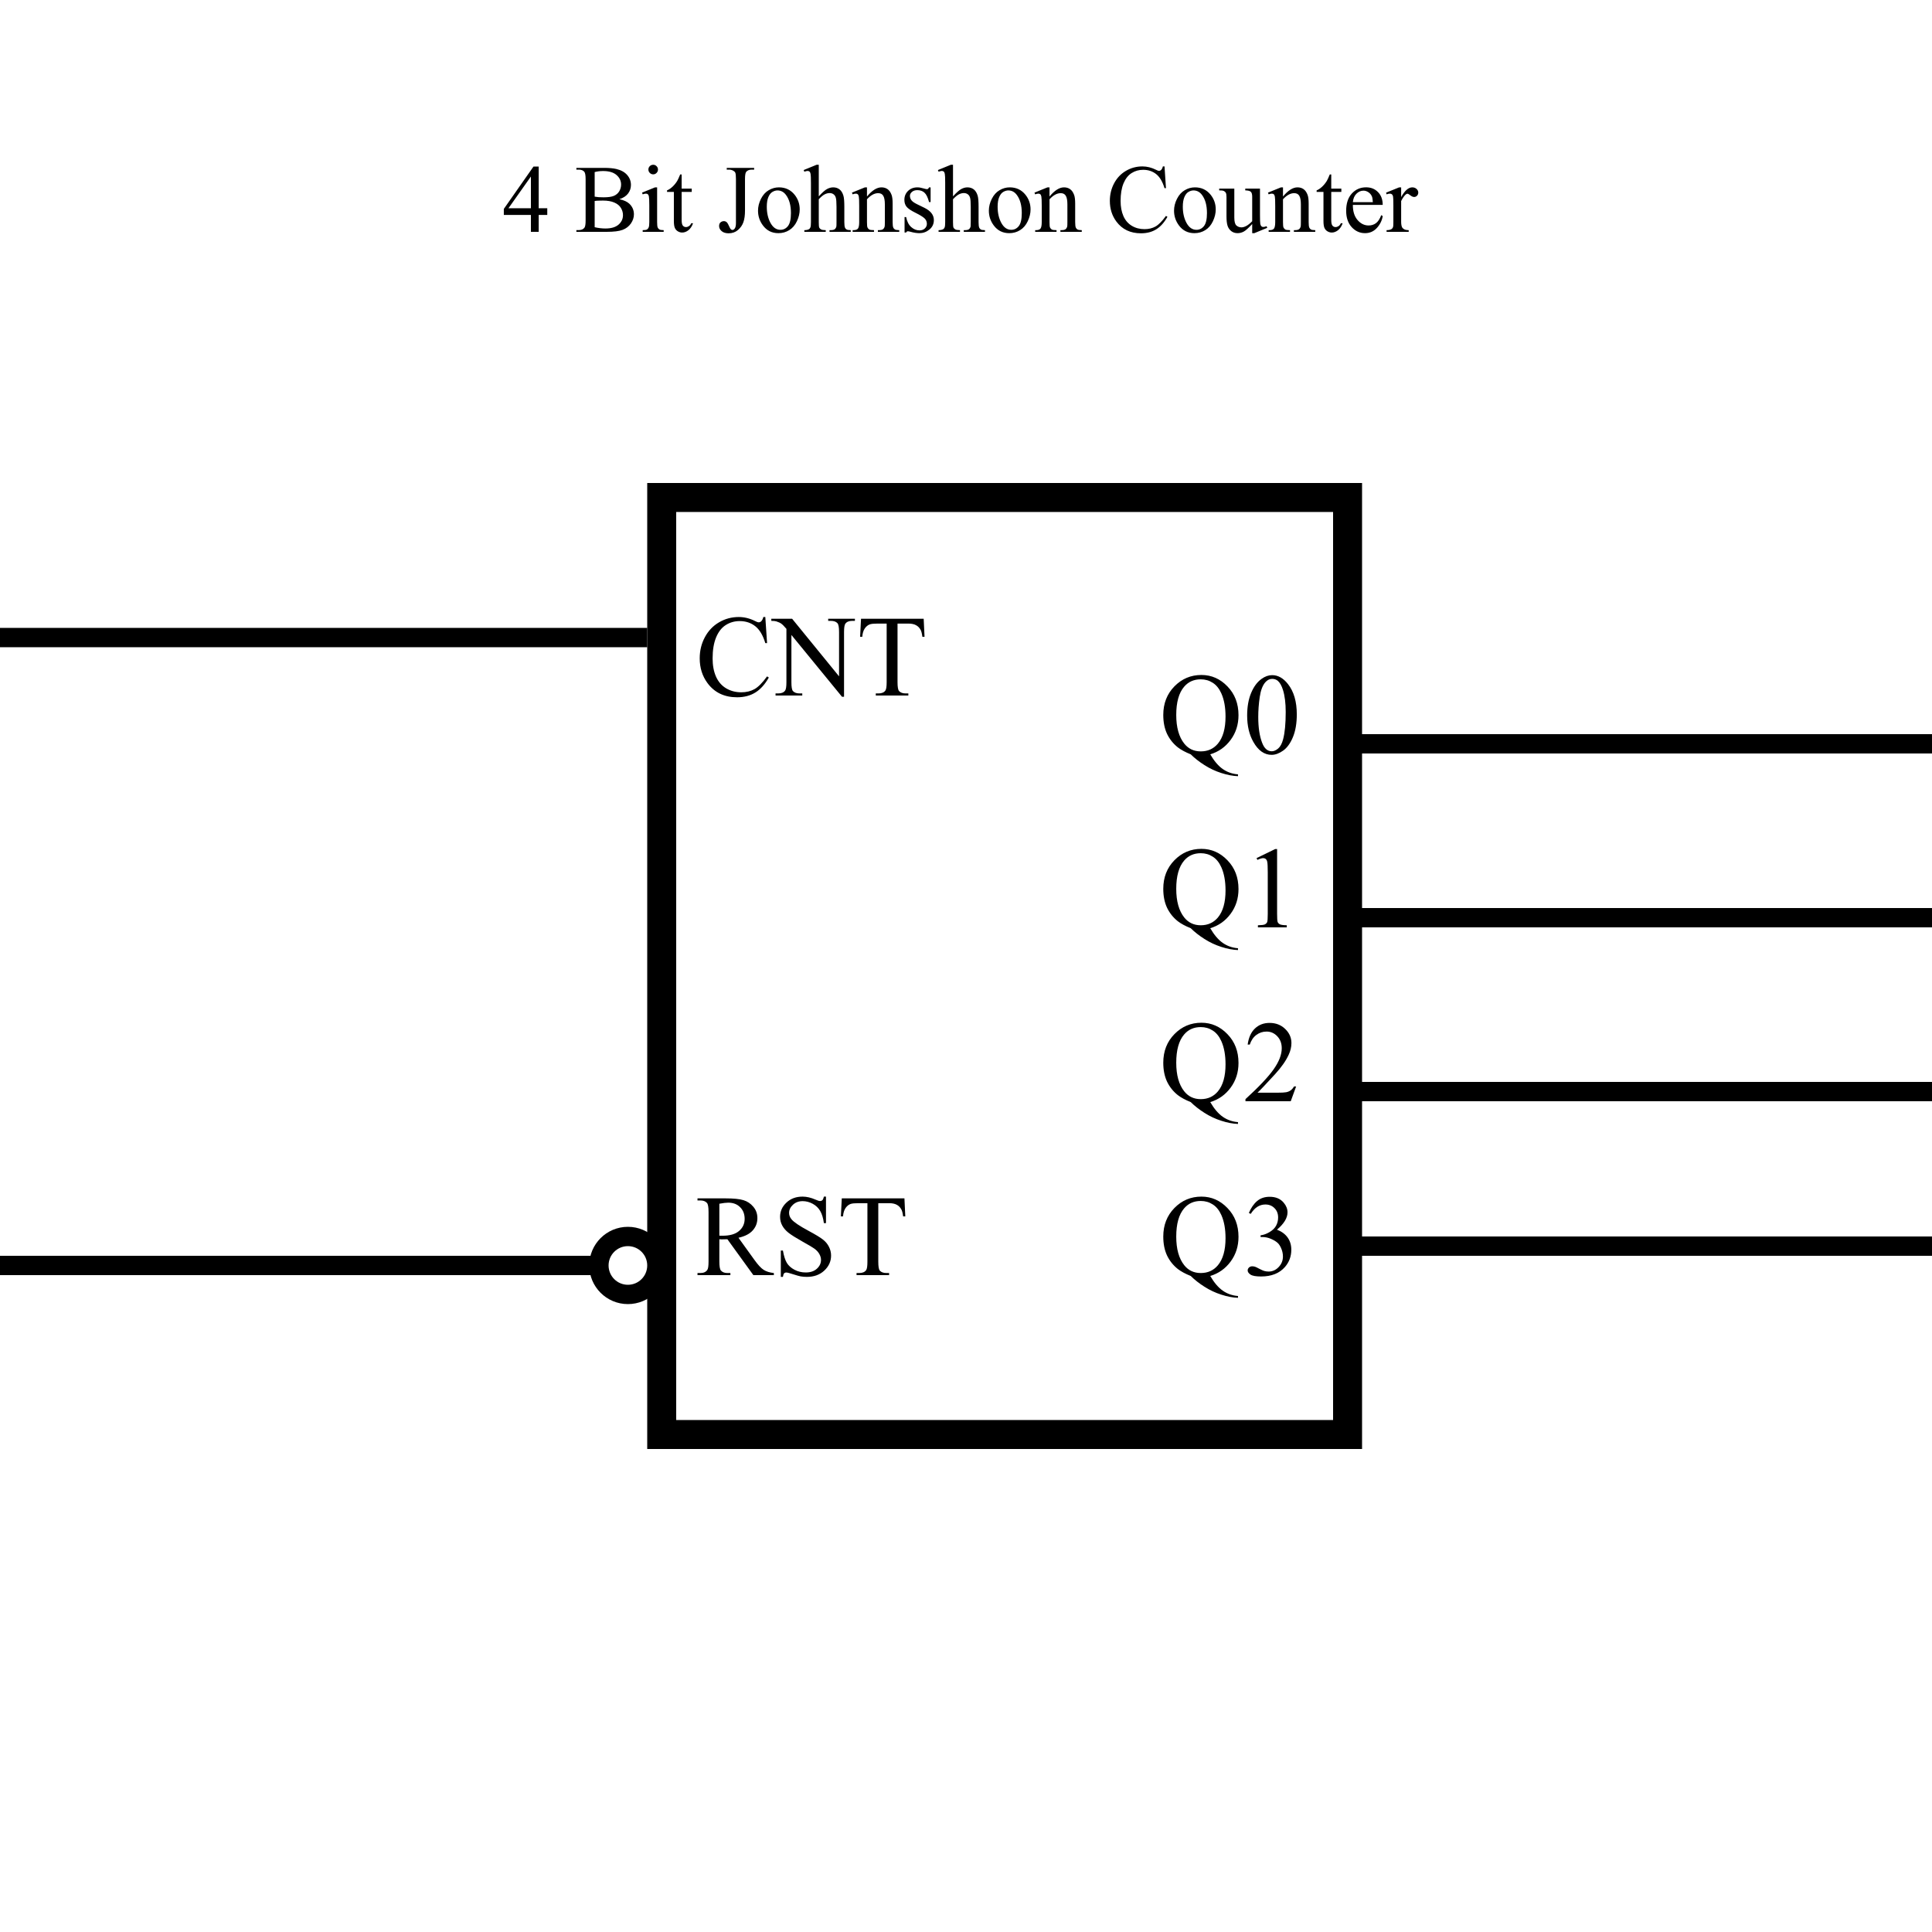 <svg width="200" height="200" viewBox="0 0 200 200" fill="none" xmlns="http://www.w3.org/2000/svg">
<rect width="200" height="200" fill="white"/>
<line y1="66" x2="67" y2="66" stroke="black" stroke-width="2"/>
<line y1="131" x2="67" y2="131" stroke="black" stroke-width="2"/>
<line x1="130" y1="77" x2="200" y2="77" stroke="black" stroke-width="2"/>
<line x1="130" y1="129" x2="200" y2="129" stroke="black" stroke-width="2"/>
<line x1="130" y1="113" x2="200" y2="113" stroke="black" stroke-width="2"/>
<line x1="130" y1="95" x2="200" y2="95" stroke="black" stroke-width="2"/>
<rect x="68.5" y="51.5" width="71" height="97" fill="white" stroke="black" stroke-width="3"/>
<path d="M79.225 63.873L79.406 66.574H79.225C78.982 65.766 78.637 65.184 78.188 64.828C77.738 64.473 77.199 64.295 76.57 64.295C76.043 64.295 75.566 64.43 75.141 64.699C74.715 64.965 74.379 65.391 74.133 65.977C73.891 66.562 73.769 67.291 73.769 68.162C73.769 68.881 73.885 69.504 74.115 70.031C74.346 70.559 74.691 70.963 75.152 71.244C75.617 71.525 76.147 71.666 76.74 71.666C77.256 71.666 77.711 71.557 78.106 71.338C78.5 71.115 78.934 70.676 79.406 70.019L79.588 70.137C79.189 70.844 78.725 71.361 78.193 71.689C77.662 72.018 77.031 72.182 76.301 72.182C74.984 72.182 73.965 71.693 73.242 70.717C72.703 69.99 72.434 69.135 72.434 68.15C72.434 67.357 72.611 66.629 72.967 65.965C73.322 65.301 73.811 64.787 74.432 64.424C75.057 64.057 75.738 63.873 76.477 63.873C77.051 63.873 77.617 64.014 78.176 64.295C78.34 64.381 78.457 64.424 78.527 64.424C78.633 64.424 78.725 64.387 78.803 64.312C78.904 64.207 78.977 64.061 79.019 63.873H79.225ZM79.846 64.055H82.002L86.859 70.014V65.432C86.859 64.943 86.805 64.639 86.695 64.518C86.551 64.353 86.322 64.272 86.01 64.272H85.734V64.055H88.5V64.272H88.219C87.883 64.272 87.644 64.373 87.504 64.576C87.418 64.701 87.375 64.986 87.375 65.432V72.129H87.164L81.926 65.731V70.623C81.926 71.111 81.978 71.416 82.084 71.537C82.232 71.701 82.461 71.783 82.769 71.783H83.051V72H80.285V71.783H80.561C80.9 71.783 81.141 71.682 81.281 71.478C81.367 71.353 81.41 71.068 81.41 70.623V65.098C81.18 64.828 81.004 64.65 80.883 64.564C80.766 64.478 80.592 64.398 80.361 64.324C80.248 64.289 80.076 64.272 79.846 64.272V64.055ZM95.619 64.055L95.707 65.918H95.484C95.441 65.59 95.383 65.356 95.309 65.215C95.188 64.988 95.025 64.822 94.822 64.717C94.623 64.607 94.359 64.553 94.031 64.553H92.912V70.623C92.912 71.111 92.965 71.416 93.07 71.537C93.219 71.701 93.447 71.783 93.756 71.783H94.031V72H90.662V71.783H90.943C91.279 71.783 91.518 71.682 91.658 71.478C91.744 71.353 91.787 71.068 91.787 70.623V64.553H90.832C90.461 64.553 90.197 64.58 90.041 64.635C89.838 64.709 89.664 64.852 89.519 65.062C89.375 65.273 89.289 65.559 89.262 65.918H89.039L89.133 64.055H95.619Z" fill="black"/>
<path d="M80.109 132H77.988L75.299 128.285C75.1 128.293 74.938 128.297 74.812 128.297C74.762 128.297 74.707 128.297 74.648 128.297C74.59 128.293 74.529 128.289 74.467 128.285V130.594C74.467 131.094 74.522 131.404 74.631 131.525C74.779 131.697 75.002 131.783 75.299 131.783H75.609V132H72.205V131.783H72.504C72.84 131.783 73.08 131.674 73.225 131.455C73.307 131.334 73.348 131.047 73.348 130.594V125.461C73.348 124.961 73.293 124.65 73.184 124.529C73.031 124.357 72.805 124.271 72.504 124.271H72.205V124.055H75.1C75.943 124.055 76.564 124.117 76.963 124.242C77.365 124.363 77.705 124.59 77.982 124.922C78.264 125.25 78.404 125.643 78.404 126.1C78.404 126.588 78.244 127.012 77.924 127.371C77.607 127.73 77.115 127.984 76.447 128.133L78.088 130.412C78.463 130.936 78.785 131.283 79.055 131.455C79.324 131.627 79.676 131.736 80.109 131.783V132ZM74.467 127.916C74.541 127.916 74.606 127.918 74.66 127.922C74.715 127.922 74.76 127.922 74.795 127.922C75.553 127.922 76.123 127.758 76.506 127.43C76.893 127.102 77.086 126.684 77.086 126.176C77.086 125.68 76.93 125.277 76.617 124.969C76.309 124.656 75.898 124.5 75.387 124.5C75.16 124.5 74.853 124.537 74.467 124.611V127.916ZM85.506 123.873V126.621H85.289C85.219 126.094 85.092 125.674 84.908 125.361C84.728 125.049 84.471 124.801 84.135 124.617C83.799 124.434 83.451 124.342 83.092 124.342C82.686 124.342 82.35 124.467 82.084 124.717C81.818 124.963 81.686 125.244 81.686 125.561C81.686 125.803 81.769 126.023 81.938 126.223C82.18 126.516 82.756 126.906 83.666 127.395C84.408 127.793 84.914 128.1 85.184 128.314C85.457 128.525 85.666 128.775 85.811 129.064C85.959 129.354 86.033 129.656 86.033 129.973C86.033 130.574 85.799 131.094 85.33 131.531C84.865 131.965 84.266 132.182 83.531 132.182C83.301 132.182 83.084 132.164 82.881 132.129C82.76 132.109 82.508 132.039 82.125 131.918C81.746 131.793 81.506 131.73 81.404 131.73C81.307 131.73 81.228 131.76 81.17 131.818C81.115 131.877 81.074 131.998 81.047 132.182H80.83V129.457H81.047C81.148 130.027 81.285 130.455 81.457 130.74C81.629 131.021 81.891 131.256 82.242 131.443C82.598 131.631 82.986 131.725 83.408 131.725C83.897 131.725 84.281 131.596 84.562 131.338C84.848 131.08 84.99 130.775 84.99 130.424C84.99 130.229 84.936 130.031 84.826 129.832C84.721 129.633 84.555 129.447 84.328 129.275C84.176 129.158 83.76 128.91 83.08 128.531C82.4 128.148 81.916 127.844 81.627 127.617C81.342 127.391 81.125 127.141 80.977 126.867C80.828 126.594 80.754 126.293 80.754 125.965C80.754 125.395 80.973 124.904 81.41 124.494C81.848 124.08 82.404 123.873 83.08 123.873C83.502 123.873 83.949 123.977 84.422 124.184C84.641 124.281 84.795 124.33 84.885 124.33C84.986 124.33 85.068 124.301 85.131 124.242C85.197 124.18 85.25 124.057 85.289 123.873H85.506ZM93.627 124.055L93.715 125.918H93.492C93.449 125.59 93.391 125.355 93.316 125.215C93.195 124.988 93.033 124.822 92.83 124.717C92.631 124.607 92.367 124.553 92.039 124.553H90.92V130.623C90.92 131.111 90.973 131.416 91.078 131.537C91.227 131.701 91.455 131.783 91.764 131.783H92.039V132H88.67V131.783H88.951C89.287 131.783 89.525 131.682 89.666 131.479C89.752 131.354 89.795 131.068 89.795 130.623V124.553H88.84C88.469 124.553 88.205 124.58 88.049 124.635C87.846 124.709 87.672 124.852 87.527 125.062C87.383 125.273 87.297 125.559 87.269 125.918H87.047L87.141 124.055H93.627Z" fill="black"/>
<path d="M125.285 78.088C125.684 78.775 126.113 79.281 126.574 79.606C127.039 79.93 127.566 80.115 128.156 80.162V80.35C127.617 80.33 127.041 80.221 126.428 80.022C125.814 79.826 125.232 79.553 124.682 79.201C124.135 78.853 123.662 78.482 123.264 78.088C122.701 77.861 122.256 77.621 121.928 77.367C121.451 76.988 121.08 76.523 120.814 75.973C120.553 75.418 120.422 74.764 120.422 74.01C120.422 72.822 120.807 71.836 121.576 71.051C122.346 70.266 123.277 69.873 124.371 69.873C125.41 69.873 126.309 70.268 127.066 71.057C127.828 71.842 128.209 72.834 128.209 74.033C128.209 75.006 127.938 75.859 127.395 76.594C126.855 77.328 126.152 77.826 125.285 78.088ZM124.301 70.324C123.59 70.324 123.018 70.578 122.584 71.086C122.037 71.723 121.764 72.697 121.764 74.01C121.764 75.295 122.041 76.285 122.596 76.981C123.025 77.516 123.594 77.783 124.301 77.783C125.035 77.783 125.627 77.516 126.076 76.981C126.604 76.348 126.867 75.414 126.867 74.18C126.867 73.231 126.723 72.432 126.434 71.783C126.211 71.283 125.914 70.916 125.543 70.682C125.176 70.443 124.762 70.324 124.301 70.324ZM129.105 74.074C129.105 73.168 129.242 72.389 129.516 71.736C129.789 71.08 130.152 70.592 130.605 70.272C130.957 70.018 131.32 69.891 131.695 69.891C132.305 69.891 132.852 70.201 133.336 70.822C133.941 71.592 134.244 72.635 134.244 73.951C134.244 74.873 134.111 75.656 133.846 76.301C133.58 76.945 133.24 77.414 132.826 77.707C132.416 77.996 132.02 78.141 131.637 78.141C130.879 78.141 130.248 77.693 129.744 76.799C129.318 76.045 129.105 75.137 129.105 74.074ZM130.254 74.221C130.254 75.314 130.389 76.207 130.658 76.898C130.881 77.481 131.213 77.772 131.654 77.772C131.865 77.772 132.084 77.678 132.311 77.49C132.537 77.299 132.709 76.981 132.826 76.535C133.006 75.863 133.096 74.916 133.096 73.693C133.096 72.787 133.002 72.031 132.814 71.426C132.674 70.977 132.492 70.658 132.27 70.471C132.109 70.342 131.916 70.277 131.689 70.277C131.424 70.277 131.188 70.397 130.98 70.635C130.699 70.959 130.508 71.469 130.406 72.164C130.305 72.859 130.254 73.545 130.254 74.221Z" fill="black"/>
<path d="M125.285 96.088C125.684 96.775 126.113 97.281 126.574 97.606C127.039 97.93 127.566 98.115 128.156 98.162V98.35C127.617 98.33 127.041 98.221 126.428 98.022C125.814 97.826 125.232 97.553 124.682 97.201C124.135 96.853 123.662 96.482 123.264 96.088C122.701 95.861 122.256 95.621 121.928 95.367C121.451 94.988 121.08 94.523 120.814 93.973C120.553 93.418 120.422 92.764 120.422 92.01C120.422 90.822 120.807 89.836 121.576 89.051C122.346 88.266 123.277 87.873 124.371 87.873C125.41 87.873 126.309 88.268 127.066 89.057C127.828 89.842 128.209 90.834 128.209 92.033C128.209 93.006 127.938 93.859 127.395 94.594C126.855 95.328 126.152 95.826 125.285 96.088ZM124.301 88.324C123.59 88.324 123.018 88.578 122.584 89.086C122.037 89.723 121.764 90.697 121.764 92.01C121.764 93.295 122.041 94.285 122.596 94.981C123.025 95.516 123.594 95.783 124.301 95.783C125.035 95.783 125.627 95.516 126.076 94.981C126.604 94.348 126.867 93.414 126.867 92.18C126.867 91.231 126.723 90.432 126.434 89.783C126.211 89.283 125.914 88.916 125.543 88.682C125.176 88.443 124.762 88.324 124.301 88.324ZM130.078 88.834L132.012 87.891H132.205V94.6C132.205 95.045 132.223 95.322 132.258 95.432C132.297 95.541 132.375 95.625 132.492 95.684C132.609 95.742 132.848 95.775 133.207 95.783V96H130.219V95.783C130.594 95.775 130.836 95.744 130.945 95.689C131.055 95.631 131.131 95.555 131.174 95.461C131.217 95.363 131.238 95.076 131.238 94.6V90.311C131.238 89.732 131.219 89.361 131.18 89.197C131.152 89.072 131.102 88.981 131.027 88.922C130.957 88.863 130.871 88.834 130.77 88.834C130.625 88.834 130.424 88.894 130.166 89.016L130.078 88.834Z" fill="black"/>
<path d="M125.285 114.088C125.684 114.775 126.113 115.281 126.574 115.605C127.039 115.93 127.566 116.115 128.156 116.162V116.35C127.617 116.33 127.041 116.221 126.428 116.021C125.814 115.826 125.232 115.553 124.682 115.201C124.135 114.854 123.662 114.482 123.264 114.088C122.701 113.861 122.256 113.621 121.928 113.367C121.451 112.988 121.08 112.523 120.814 111.973C120.553 111.418 120.422 110.764 120.422 110.01C120.422 108.822 120.807 107.836 121.576 107.051C122.346 106.266 123.277 105.873 124.371 105.873C125.41 105.873 126.309 106.268 127.066 107.057C127.828 107.842 128.209 108.834 128.209 110.033C128.209 111.006 127.938 111.859 127.395 112.594C126.855 113.328 126.152 113.826 125.285 114.088ZM124.301 106.324C123.59 106.324 123.018 106.578 122.584 107.086C122.037 107.723 121.764 108.697 121.764 110.01C121.764 111.295 122.041 112.285 122.596 112.98C123.025 113.516 123.594 113.783 124.301 113.783C125.035 113.783 125.627 113.516 126.076 112.98C126.604 112.348 126.867 111.414 126.867 110.18C126.867 109.23 126.723 108.432 126.434 107.783C126.211 107.283 125.914 106.916 125.543 106.682C125.176 106.443 124.762 106.324 124.301 106.324ZM134.174 112.471L133.617 114H128.93V113.783C130.309 112.525 131.279 111.498 131.842 110.701C132.404 109.904 132.686 109.176 132.686 108.516C132.686 108.012 132.531 107.598 132.223 107.273C131.914 106.949 131.545 106.787 131.115 106.787C130.725 106.787 130.373 106.902 130.061 107.133C129.752 107.359 129.523 107.693 129.375 108.135H129.158C129.256 107.412 129.506 106.857 129.908 106.471C130.314 106.084 130.82 105.891 131.426 105.891C132.07 105.891 132.607 106.098 133.037 106.512C133.471 106.926 133.688 107.414 133.688 107.977C133.688 108.379 133.594 108.781 133.406 109.184C133.117 109.816 132.648 110.486 132 111.193C131.027 112.256 130.42 112.896 130.178 113.115H132.252C132.674 113.115 132.969 113.1 133.137 113.068C133.309 113.037 133.463 112.975 133.6 112.881C133.736 112.783 133.855 112.646 133.957 112.471H134.174Z" fill="black"/>
<path d="M125.285 132.088C125.684 132.775 126.113 133.281 126.574 133.605C127.039 133.93 127.566 134.115 128.156 134.162V134.35C127.617 134.33 127.041 134.221 126.428 134.021C125.814 133.826 125.232 133.553 124.682 133.201C124.135 132.854 123.662 132.482 123.264 132.088C122.701 131.861 122.256 131.621 121.928 131.367C121.451 130.988 121.08 130.523 120.814 129.973C120.553 129.418 120.422 128.764 120.422 128.01C120.422 126.822 120.807 125.836 121.576 125.051C122.346 124.266 123.277 123.873 124.371 123.873C125.41 123.873 126.309 124.268 127.066 125.057C127.828 125.842 128.209 126.834 128.209 128.033C128.209 129.006 127.938 129.859 127.395 130.594C126.855 131.328 126.152 131.826 125.285 132.088ZM124.301 124.324C123.59 124.324 123.018 124.578 122.584 125.086C122.037 125.723 121.764 126.697 121.764 128.01C121.764 129.295 122.041 130.285 122.596 130.98C123.025 131.516 123.594 131.783 124.301 131.783C125.035 131.783 125.627 131.516 126.076 130.98C126.604 130.348 126.867 129.414 126.867 128.18C126.867 127.23 126.723 126.432 126.434 125.783C126.211 125.283 125.914 124.916 125.543 124.682C125.176 124.443 124.762 124.324 124.301 124.324ZM129.281 125.566C129.508 125.031 129.793 124.619 130.137 124.33C130.484 124.037 130.916 123.891 131.432 123.891C132.068 123.891 132.557 124.098 132.896 124.512C133.154 124.82 133.283 125.15 133.283 125.502C133.283 126.08 132.92 126.678 132.193 127.295C132.682 127.486 133.051 127.76 133.301 128.115C133.551 128.471 133.676 128.889 133.676 129.369C133.676 130.057 133.457 130.652 133.02 131.156C132.449 131.812 131.623 132.141 130.541 132.141C130.006 132.141 129.641 132.074 129.445 131.941C129.254 131.809 129.158 131.666 129.158 131.514C129.158 131.4 129.203 131.301 129.293 131.215C129.387 131.129 129.498 131.086 129.627 131.086C129.725 131.086 129.824 131.102 129.926 131.133C129.992 131.152 130.143 131.225 130.377 131.35C130.611 131.471 130.773 131.543 130.863 131.566C131.008 131.609 131.162 131.631 131.326 131.631C131.725 131.631 132.07 131.477 132.363 131.168C132.66 130.859 132.809 130.494 132.809 130.072C132.809 129.764 132.74 129.463 132.604 129.17C132.502 128.951 132.391 128.785 132.27 128.672C132.102 128.516 131.871 128.375 131.578 128.25C131.285 128.121 130.986 128.057 130.682 128.057H130.494V127.881C130.803 127.842 131.111 127.73 131.42 127.547C131.732 127.363 131.959 127.143 132.1 126.885C132.24 126.627 132.311 126.344 132.311 126.035C132.311 125.633 132.184 125.309 131.93 125.062C131.68 124.812 131.367 124.688 130.992 124.688C130.387 124.688 129.881 125.012 129.475 125.66L129.281 125.566Z" fill="black"/>
<path d="M56.653 21.559V22.252H55.765V24H54.959V22.252H52.156V21.627L55.227 17.242H55.765V21.559H56.653ZM54.959 21.559V18.273L52.635 21.559H54.959ZM64.119 20.621C64.578 20.719 64.921 20.875 65.149 21.09C65.465 21.389 65.623 21.756 65.623 22.189C65.623 22.517 65.519 22.833 65.311 23.136C65.102 23.435 64.816 23.655 64.451 23.795C64.09 23.932 63.536 24 62.791 24H59.666V23.819H59.915C60.192 23.819 60.39 23.731 60.511 23.556C60.586 23.442 60.623 23.199 60.623 22.828V18.551C60.623 18.141 60.576 17.882 60.481 17.774C60.355 17.631 60.166 17.56 59.915 17.56H59.666V17.379H62.527C63.061 17.379 63.489 17.418 63.812 17.496C64.3 17.613 64.672 17.822 64.93 18.121C65.187 18.417 65.315 18.759 65.315 19.146C65.315 19.479 65.215 19.776 65.013 20.04C64.811 20.3 64.513 20.494 64.119 20.621ZM61.56 20.357C61.681 20.38 61.818 20.398 61.971 20.411C62.127 20.421 62.298 20.426 62.483 20.426C62.959 20.426 63.315 20.375 63.553 20.274C63.794 20.17 63.977 20.012 64.105 19.801C64.231 19.589 64.295 19.358 64.295 19.107C64.295 18.72 64.137 18.39 63.821 18.116C63.505 17.843 63.045 17.706 62.44 17.706C62.114 17.706 61.821 17.742 61.56 17.814V20.357ZM61.56 23.521C61.938 23.609 62.311 23.653 62.679 23.653C63.268 23.653 63.717 23.521 64.026 23.258C64.336 22.991 64.49 22.662 64.49 22.271C64.49 22.014 64.42 21.767 64.28 21.529C64.14 21.292 63.912 21.105 63.597 20.968C63.281 20.831 62.89 20.763 62.425 20.763C62.223 20.763 62.05 20.766 61.907 20.773C61.764 20.779 61.648 20.79 61.56 20.807V23.521ZM67.62 17.057C67.757 17.057 67.872 17.105 67.967 17.203C68.064 17.297 68.113 17.413 68.113 17.55C68.113 17.686 68.064 17.804 67.967 17.901C67.872 17.999 67.757 18.048 67.62 18.048C67.483 18.048 67.366 17.999 67.269 17.901C67.171 17.804 67.122 17.686 67.122 17.55C67.122 17.413 67.169 17.297 67.264 17.203C67.361 17.105 67.48 17.057 67.62 17.057ZM68.025 19.395V22.989C68.025 23.269 68.045 23.456 68.084 23.551C68.126 23.642 68.186 23.71 68.265 23.756C68.346 23.801 68.493 23.824 68.704 23.824V24H66.531V23.824C66.749 23.824 66.896 23.803 66.971 23.761C67.046 23.718 67.104 23.648 67.147 23.551C67.192 23.453 67.215 23.266 67.215 22.989V21.266C67.215 20.781 67.2 20.466 67.171 20.323C67.148 20.219 67.112 20.148 67.064 20.108C67.015 20.066 66.948 20.045 66.863 20.045C66.772 20.045 66.662 20.069 66.531 20.118L66.463 19.942L67.811 19.395H68.025ZM70.564 18.058V19.527H71.609V19.869H70.564V22.77C70.564 23.059 70.605 23.255 70.686 23.355C70.771 23.456 70.879 23.507 71.009 23.507C71.116 23.507 71.22 23.474 71.321 23.409C71.422 23.341 71.5 23.241 71.556 23.111H71.746C71.632 23.43 71.471 23.671 71.263 23.834C71.054 23.994 70.84 24.073 70.618 24.073C70.468 24.073 70.322 24.033 70.179 23.951C70.035 23.866 69.93 23.748 69.861 23.595C69.793 23.439 69.759 23.199 69.759 22.877V19.869H69.051V19.708C69.23 19.636 69.412 19.516 69.598 19.347C69.787 19.174 69.954 18.971 70.101 18.736C70.175 18.613 70.28 18.386 70.413 18.058H70.564ZM75.232 17.56V17.379H78.069V17.56H77.83C77.56 17.56 77.363 17.639 77.239 17.799C77.161 17.903 77.122 18.154 77.122 18.551V21.788C77.122 22.286 77.067 22.69 76.956 22.999C76.849 23.308 76.662 23.578 76.394 23.81C76.128 24.037 75.805 24.151 75.428 24.151C75.122 24.151 74.881 24.076 74.705 23.927C74.529 23.774 74.441 23.6 74.441 23.404C74.441 23.245 74.482 23.124 74.564 23.043C74.671 22.942 74.796 22.892 74.939 22.892C75.044 22.892 75.136 22.926 75.218 22.994C75.302 23.062 75.408 23.245 75.535 23.541C75.61 23.717 75.706 23.805 75.823 23.805C75.911 23.805 75.993 23.751 76.067 23.644C76.145 23.536 76.185 23.346 76.185 23.072V18.551C76.185 18.215 76.163 17.994 76.121 17.887C76.088 17.805 76.02 17.735 75.916 17.677C75.776 17.599 75.628 17.56 75.472 17.56H75.232ZM80.633 19.395C81.31 19.395 81.853 19.653 82.264 20.167C82.612 20.606 82.786 21.111 82.786 21.681C82.786 22.081 82.69 22.486 82.498 22.896C82.306 23.307 82.041 23.616 81.702 23.824C81.367 24.033 80.993 24.137 80.579 24.137C79.905 24.137 79.37 23.868 78.973 23.331C78.637 22.879 78.47 22.371 78.47 21.808C78.47 21.398 78.571 20.991 78.772 20.587C78.978 20.18 79.246 19.881 79.578 19.689C79.91 19.493 80.262 19.395 80.633 19.395ZM80.481 19.713C80.309 19.713 80.135 19.765 79.959 19.869C79.787 19.97 79.647 20.149 79.539 20.406C79.432 20.663 79.378 20.994 79.378 21.398C79.378 22.049 79.507 22.61 79.764 23.082C80.024 23.554 80.366 23.79 80.789 23.79C81.105 23.79 81.365 23.66 81.57 23.399C81.775 23.139 81.878 22.691 81.878 22.057C81.878 21.262 81.707 20.637 81.365 20.182C81.134 19.869 80.84 19.713 80.481 19.713ZM84.759 17.057V20.328C85.12 19.931 85.407 19.677 85.618 19.566C85.83 19.453 86.041 19.395 86.253 19.395C86.507 19.395 86.725 19.465 86.907 19.605C87.09 19.745 87.225 19.965 87.312 20.265C87.374 20.473 87.405 20.854 87.405 21.407V22.989C87.405 23.273 87.428 23.466 87.474 23.57C87.506 23.648 87.561 23.71 87.64 23.756C87.718 23.801 87.861 23.824 88.069 23.824V24H85.872V23.824H85.975C86.183 23.824 86.328 23.793 86.409 23.731C86.491 23.666 86.547 23.572 86.58 23.448C86.59 23.396 86.595 23.243 86.595 22.989V21.407C86.595 20.919 86.569 20.598 86.517 20.445C86.468 20.292 86.388 20.178 86.277 20.104C86.167 20.025 86.033 19.986 85.877 19.986C85.717 19.986 85.551 20.029 85.379 20.113C85.206 20.198 85 20.369 84.759 20.626V22.989C84.759 23.295 84.775 23.486 84.808 23.561C84.843 23.635 84.907 23.699 84.998 23.751C85.092 23.8 85.254 23.824 85.481 23.824V24H83.265V23.824C83.463 23.824 83.62 23.793 83.733 23.731C83.799 23.699 83.851 23.637 83.89 23.546C83.929 23.455 83.948 23.269 83.948 22.989V18.941C83.948 18.43 83.935 18.116 83.909 17.999C83.886 17.882 83.849 17.802 83.797 17.76C83.748 17.717 83.681 17.696 83.597 17.696C83.528 17.696 83.418 17.722 83.265 17.774L83.196 17.604L84.534 17.057H84.759ZM89.749 20.343C90.273 19.711 90.773 19.395 91.248 19.395C91.492 19.395 91.702 19.457 91.878 19.581C92.054 19.701 92.194 19.902 92.298 20.182C92.37 20.377 92.405 20.676 92.405 21.08V22.989C92.405 23.273 92.428 23.465 92.474 23.565C92.509 23.647 92.566 23.71 92.644 23.756C92.726 23.801 92.874 23.824 93.089 23.824V24H90.877V23.824H90.97C91.178 23.824 91.323 23.793 91.404 23.731C91.489 23.666 91.547 23.572 91.58 23.448C91.593 23.399 91.6 23.246 91.6 22.989V21.158C91.6 20.751 91.546 20.457 91.439 20.274C91.334 20.089 91.157 19.996 90.906 19.996C90.519 19.996 90.133 20.208 89.749 20.631V22.989C89.749 23.292 89.767 23.479 89.803 23.551C89.848 23.645 89.91 23.715 89.988 23.761C90.07 23.803 90.232 23.824 90.477 23.824V24H88.265V23.824H88.362C88.59 23.824 88.743 23.767 88.821 23.653C88.903 23.536 88.943 23.315 88.943 22.989V21.329C88.943 20.792 88.93 20.465 88.904 20.348C88.882 20.23 88.844 20.151 88.792 20.108C88.743 20.066 88.676 20.045 88.592 20.045C88.501 20.045 88.392 20.069 88.265 20.118L88.191 19.942L89.539 19.395H89.749V20.343ZM96.336 19.395V20.919H96.175C96.051 20.44 95.892 20.115 95.696 19.942C95.504 19.77 95.258 19.684 94.959 19.684C94.731 19.684 94.547 19.744 94.407 19.864C94.267 19.985 94.197 20.118 94.197 20.265C94.197 20.447 94.249 20.603 94.353 20.733C94.454 20.867 94.659 21.009 94.969 21.158L95.682 21.505C96.342 21.827 96.673 22.252 96.673 22.779C96.673 23.186 96.518 23.515 96.209 23.766C95.903 24.013 95.56 24.137 95.179 24.137C94.905 24.137 94.593 24.088 94.241 23.99C94.134 23.958 94.046 23.941 93.978 23.941C93.903 23.941 93.844 23.984 93.802 24.068H93.641V22.472H93.802C93.893 22.927 94.067 23.271 94.324 23.502C94.581 23.733 94.87 23.849 95.189 23.849C95.413 23.849 95.595 23.784 95.735 23.653C95.879 23.52 95.95 23.36 95.95 23.175C95.95 22.95 95.87 22.761 95.711 22.608C95.555 22.455 95.241 22.262 94.769 22.027C94.296 21.793 93.987 21.581 93.841 21.393C93.694 21.207 93.621 20.973 93.621 20.689C93.621 20.322 93.746 20.014 93.997 19.767C94.251 19.519 94.578 19.395 94.978 19.395C95.154 19.395 95.368 19.433 95.618 19.508C95.784 19.557 95.895 19.581 95.95 19.581C96.002 19.581 96.043 19.57 96.072 19.547C96.102 19.524 96.136 19.474 96.175 19.395H96.336ZM98.655 17.057V20.328C99.017 19.931 99.303 19.677 99.515 19.566C99.726 19.453 99.938 19.395 100.149 19.395C100.403 19.395 100.621 19.465 100.804 19.605C100.986 19.745 101.121 19.965 101.209 20.265C101.271 20.473 101.302 20.854 101.302 21.407V22.989C101.302 23.273 101.325 23.466 101.37 23.57C101.403 23.648 101.458 23.71 101.536 23.756C101.614 23.801 101.757 23.824 101.966 23.824V24H99.769V23.824H99.871C100.079 23.824 100.224 23.793 100.306 23.731C100.387 23.666 100.444 23.572 100.477 23.448C100.486 23.396 100.491 23.243 100.491 22.989V21.407C100.491 20.919 100.465 20.598 100.413 20.445C100.364 20.292 100.285 20.178 100.174 20.104C100.063 20.025 99.93 19.986 99.773 19.986C99.614 19.986 99.448 20.029 99.275 20.113C99.103 20.198 98.896 20.369 98.655 20.626V22.989C98.655 23.295 98.671 23.486 98.704 23.561C98.74 23.635 98.803 23.699 98.894 23.751C98.989 23.8 99.15 23.824 99.378 23.824V24H97.161V23.824C97.36 23.824 97.516 23.793 97.63 23.731C97.695 23.699 97.747 23.637 97.786 23.546C97.825 23.455 97.845 23.269 97.845 22.989V18.941C97.845 18.43 97.832 18.116 97.806 17.999C97.783 17.882 97.745 17.802 97.693 17.76C97.644 17.717 97.578 17.696 97.493 17.696C97.425 17.696 97.314 17.722 97.161 17.774L97.093 17.604L98.431 17.057H98.655ZM104.529 19.395C105.206 19.395 105.75 19.653 106.16 20.167C106.508 20.606 106.683 21.111 106.683 21.681C106.683 22.081 106.587 22.486 106.395 22.896C106.202 23.307 105.937 23.616 105.599 23.824C105.263 24.033 104.889 24.137 104.476 24.137C103.802 24.137 103.266 23.868 102.869 23.331C102.534 22.879 102.366 22.371 102.366 21.808C102.366 21.398 102.467 20.991 102.669 20.587C102.874 20.18 103.143 19.881 103.475 19.689C103.807 19.493 104.158 19.395 104.529 19.395ZM104.378 19.713C104.205 19.713 104.031 19.765 103.855 19.869C103.683 19.97 103.543 20.149 103.436 20.406C103.328 20.663 103.274 20.994 103.274 21.398C103.274 22.049 103.403 22.61 103.66 23.082C103.921 23.554 104.262 23.79 104.686 23.79C105.001 23.79 105.262 23.66 105.467 23.399C105.672 23.139 105.774 22.691 105.774 22.057C105.774 21.262 105.604 20.637 105.262 20.182C105.031 19.869 104.736 19.713 104.378 19.713ZM108.646 20.343C109.17 19.711 109.669 19.395 110.145 19.395C110.389 19.395 110.599 19.457 110.774 19.581C110.95 19.701 111.09 19.902 111.194 20.182C111.266 20.377 111.302 20.676 111.302 21.08V22.989C111.302 23.273 111.325 23.465 111.37 23.565C111.406 23.647 111.463 23.71 111.541 23.756C111.622 23.801 111.771 23.824 111.985 23.824V24H109.773V23.824H109.866C110.075 23.824 110.219 23.793 110.301 23.731C110.385 23.666 110.444 23.572 110.477 23.448C110.49 23.399 110.496 23.246 110.496 22.989V21.158C110.496 20.751 110.442 20.457 110.335 20.274C110.231 20.089 110.053 19.996 109.803 19.996C109.415 19.996 109.03 20.208 108.646 20.631V22.989C108.646 23.292 108.663 23.479 108.699 23.551C108.745 23.645 108.807 23.715 108.885 23.761C108.966 23.803 109.129 23.824 109.373 23.824V24H107.161V23.824H107.259C107.487 23.824 107.64 23.767 107.718 23.653C107.799 23.536 107.84 23.315 107.84 22.989V21.329C107.84 20.792 107.827 20.465 107.801 20.348C107.778 20.23 107.741 20.151 107.688 20.108C107.64 20.066 107.573 20.045 107.488 20.045C107.397 20.045 107.288 20.069 107.161 20.118L107.088 19.942L108.436 19.395H108.646V20.343ZM120.55 17.227L120.701 19.479H120.55C120.348 18.805 120.06 18.32 119.686 18.023C119.311 17.727 118.862 17.579 118.338 17.579C117.898 17.579 117.501 17.691 117.146 17.916C116.792 18.137 116.512 18.492 116.307 18.98C116.105 19.469 116.004 20.076 116.004 20.802C116.004 21.401 116.1 21.92 116.292 22.359C116.484 22.799 116.772 23.136 117.156 23.37C117.544 23.605 117.985 23.722 118.479 23.722C118.909 23.722 119.288 23.631 119.617 23.448C119.946 23.263 120.307 22.896 120.701 22.35L120.853 22.447C120.521 23.037 120.133 23.468 119.69 23.741C119.248 24.015 118.722 24.151 118.113 24.151C117.016 24.151 116.167 23.744 115.564 22.931C115.115 22.325 114.891 21.612 114.891 20.792C114.891 20.131 115.039 19.524 115.335 18.971C115.631 18.417 116.038 17.989 116.556 17.686C117.076 17.381 117.645 17.227 118.26 17.227C118.738 17.227 119.21 17.345 119.676 17.579C119.812 17.651 119.91 17.686 119.969 17.686C120.057 17.686 120.133 17.656 120.198 17.594C120.283 17.506 120.343 17.384 120.379 17.227H120.55ZM123.699 19.395C124.376 19.395 124.92 19.653 125.33 20.167C125.678 20.606 125.853 21.111 125.853 21.681C125.853 22.081 125.757 22.486 125.564 22.896C125.372 23.307 125.107 23.616 124.769 23.824C124.433 24.033 124.059 24.137 123.646 24.137C122.972 24.137 122.436 23.868 122.039 23.331C121.704 22.879 121.536 22.371 121.536 21.808C121.536 21.398 121.637 20.991 121.839 20.587C122.044 20.18 122.312 19.881 122.645 19.689C122.977 19.493 123.328 19.395 123.699 19.395ZM123.548 19.713C123.375 19.713 123.201 19.765 123.025 19.869C122.853 19.97 122.713 20.149 122.605 20.406C122.498 20.663 122.444 20.994 122.444 21.398C122.444 22.049 122.573 22.61 122.83 23.082C123.09 23.554 123.432 23.79 123.855 23.79C124.171 23.79 124.432 23.66 124.637 23.399C124.842 23.139 124.944 22.691 124.944 22.057C124.944 21.262 124.773 20.637 124.432 20.182C124.201 19.869 123.906 19.713 123.548 19.713ZM130.433 19.527V22.237C130.433 22.755 130.444 23.072 130.467 23.189C130.493 23.303 130.532 23.383 130.584 23.429C130.639 23.474 130.703 23.497 130.774 23.497C130.875 23.497 130.989 23.469 131.116 23.414L131.185 23.585L129.847 24.137H129.627V23.189C129.243 23.606 128.95 23.868 128.748 23.976C128.546 24.083 128.333 24.137 128.108 24.137C127.858 24.137 127.64 24.065 127.454 23.922C127.272 23.775 127.145 23.588 127.073 23.36C127.002 23.133 126.966 22.81 126.966 22.394V20.396C126.966 20.185 126.943 20.038 126.897 19.957C126.852 19.876 126.784 19.814 126.692 19.771C126.604 19.726 126.443 19.705 126.209 19.708V19.527H127.776V22.52C127.776 22.937 127.848 23.211 127.991 23.341C128.138 23.471 128.313 23.536 128.519 23.536C128.659 23.536 128.816 23.492 128.992 23.404C129.171 23.316 129.383 23.149 129.627 22.901V20.367C129.627 20.113 129.58 19.942 129.485 19.855C129.394 19.763 129.202 19.715 128.909 19.708V19.527H130.433ZM132.815 20.343C133.34 19.711 133.839 19.395 134.314 19.395C134.559 19.395 134.769 19.457 134.944 19.581C135.12 19.701 135.26 19.902 135.364 20.182C135.436 20.377 135.472 20.676 135.472 21.08V22.989C135.472 23.273 135.494 23.465 135.54 23.565C135.576 23.647 135.633 23.71 135.711 23.756C135.792 23.801 135.94 23.824 136.155 23.824V24H133.943V23.824H134.036C134.244 23.824 134.389 23.793 134.471 23.731C134.555 23.666 134.614 23.572 134.646 23.448C134.66 23.399 134.666 23.246 134.666 22.989V21.158C134.666 20.751 134.612 20.457 134.505 20.274C134.401 20.089 134.223 19.996 133.973 19.996C133.585 19.996 133.2 20.208 132.815 20.631V22.989C132.815 23.292 132.833 23.479 132.869 23.551C132.915 23.645 132.977 23.715 133.055 23.761C133.136 23.803 133.299 23.824 133.543 23.824V24H131.331V23.824H131.429C131.657 23.824 131.81 23.767 131.888 23.653C131.969 23.536 132.01 23.315 132.01 22.989V21.329C132.01 20.792 131.997 20.465 131.971 20.348C131.948 20.23 131.91 20.151 131.858 20.108C131.81 20.066 131.743 20.045 131.658 20.045C131.567 20.045 131.458 20.069 131.331 20.118L131.258 19.942L132.605 19.395H132.815V20.343ZM137.811 18.058V19.527H138.855V19.869H137.811V22.77C137.811 23.059 137.851 23.255 137.933 23.355C138.017 23.456 138.125 23.507 138.255 23.507C138.362 23.507 138.466 23.474 138.567 23.409C138.668 23.341 138.746 23.241 138.802 23.111H138.992C138.878 23.43 138.717 23.671 138.509 23.834C138.3 23.994 138.086 24.073 137.864 24.073C137.715 24.073 137.568 24.033 137.425 23.951C137.282 23.866 137.176 23.748 137.107 23.595C137.039 23.439 137.005 23.199 137.005 22.877V19.869H136.297V19.708C136.476 19.636 136.658 19.516 136.844 19.347C137.033 19.174 137.2 18.971 137.347 18.736C137.422 18.613 137.526 18.386 137.659 18.058H137.811ZM140.047 21.212C140.044 21.876 140.205 22.397 140.53 22.774C140.856 23.152 141.238 23.341 141.678 23.341C141.971 23.341 142.225 23.261 142.439 23.102C142.658 22.939 142.84 22.662 142.986 22.271L143.138 22.369C143.069 22.815 142.871 23.222 142.542 23.59C142.213 23.954 141.801 24.137 141.307 24.137C140.77 24.137 140.309 23.928 139.925 23.512C139.544 23.092 139.354 22.529 139.354 21.822C139.354 21.057 139.549 20.462 139.939 20.035C140.333 19.605 140.826 19.391 141.419 19.391C141.92 19.391 142.332 19.557 142.654 19.889C142.977 20.217 143.138 20.659 143.138 21.212H140.047ZM140.047 20.929H142.117C142.101 20.642 142.067 20.44 142.015 20.323C141.933 20.141 141.811 19.998 141.648 19.894C141.489 19.789 141.321 19.737 141.146 19.737C140.875 19.737 140.633 19.843 140.418 20.055C140.206 20.263 140.083 20.554 140.047 20.929ZM145.047 19.395V20.401C145.421 19.731 145.805 19.395 146.199 19.395C146.378 19.395 146.526 19.451 146.644 19.561C146.761 19.669 146.819 19.794 146.819 19.938C146.819 20.064 146.777 20.172 146.692 20.26C146.608 20.348 146.507 20.392 146.39 20.392C146.276 20.392 146.147 20.336 146.004 20.226C145.864 20.112 145.76 20.055 145.691 20.055C145.633 20.055 145.569 20.087 145.501 20.152C145.354 20.286 145.203 20.506 145.047 20.811V22.955C145.047 23.203 145.078 23.39 145.14 23.517C145.182 23.605 145.257 23.678 145.364 23.736C145.472 23.795 145.626 23.824 145.828 23.824V24H143.538V23.824C143.766 23.824 143.935 23.788 144.046 23.717C144.127 23.665 144.184 23.582 144.217 23.468C144.233 23.412 144.241 23.255 144.241 22.994V21.261C144.241 20.74 144.23 20.431 144.207 20.333C144.188 20.232 144.148 20.159 144.09 20.113C144.035 20.068 143.965 20.045 143.88 20.045C143.779 20.045 143.665 20.069 143.538 20.118L143.489 19.942L144.842 19.395H145.047Z" fill="black"/>
<circle cx="65" cy="131" r="3" fill="white" stroke="black" stroke-width="2"/>
</svg>
